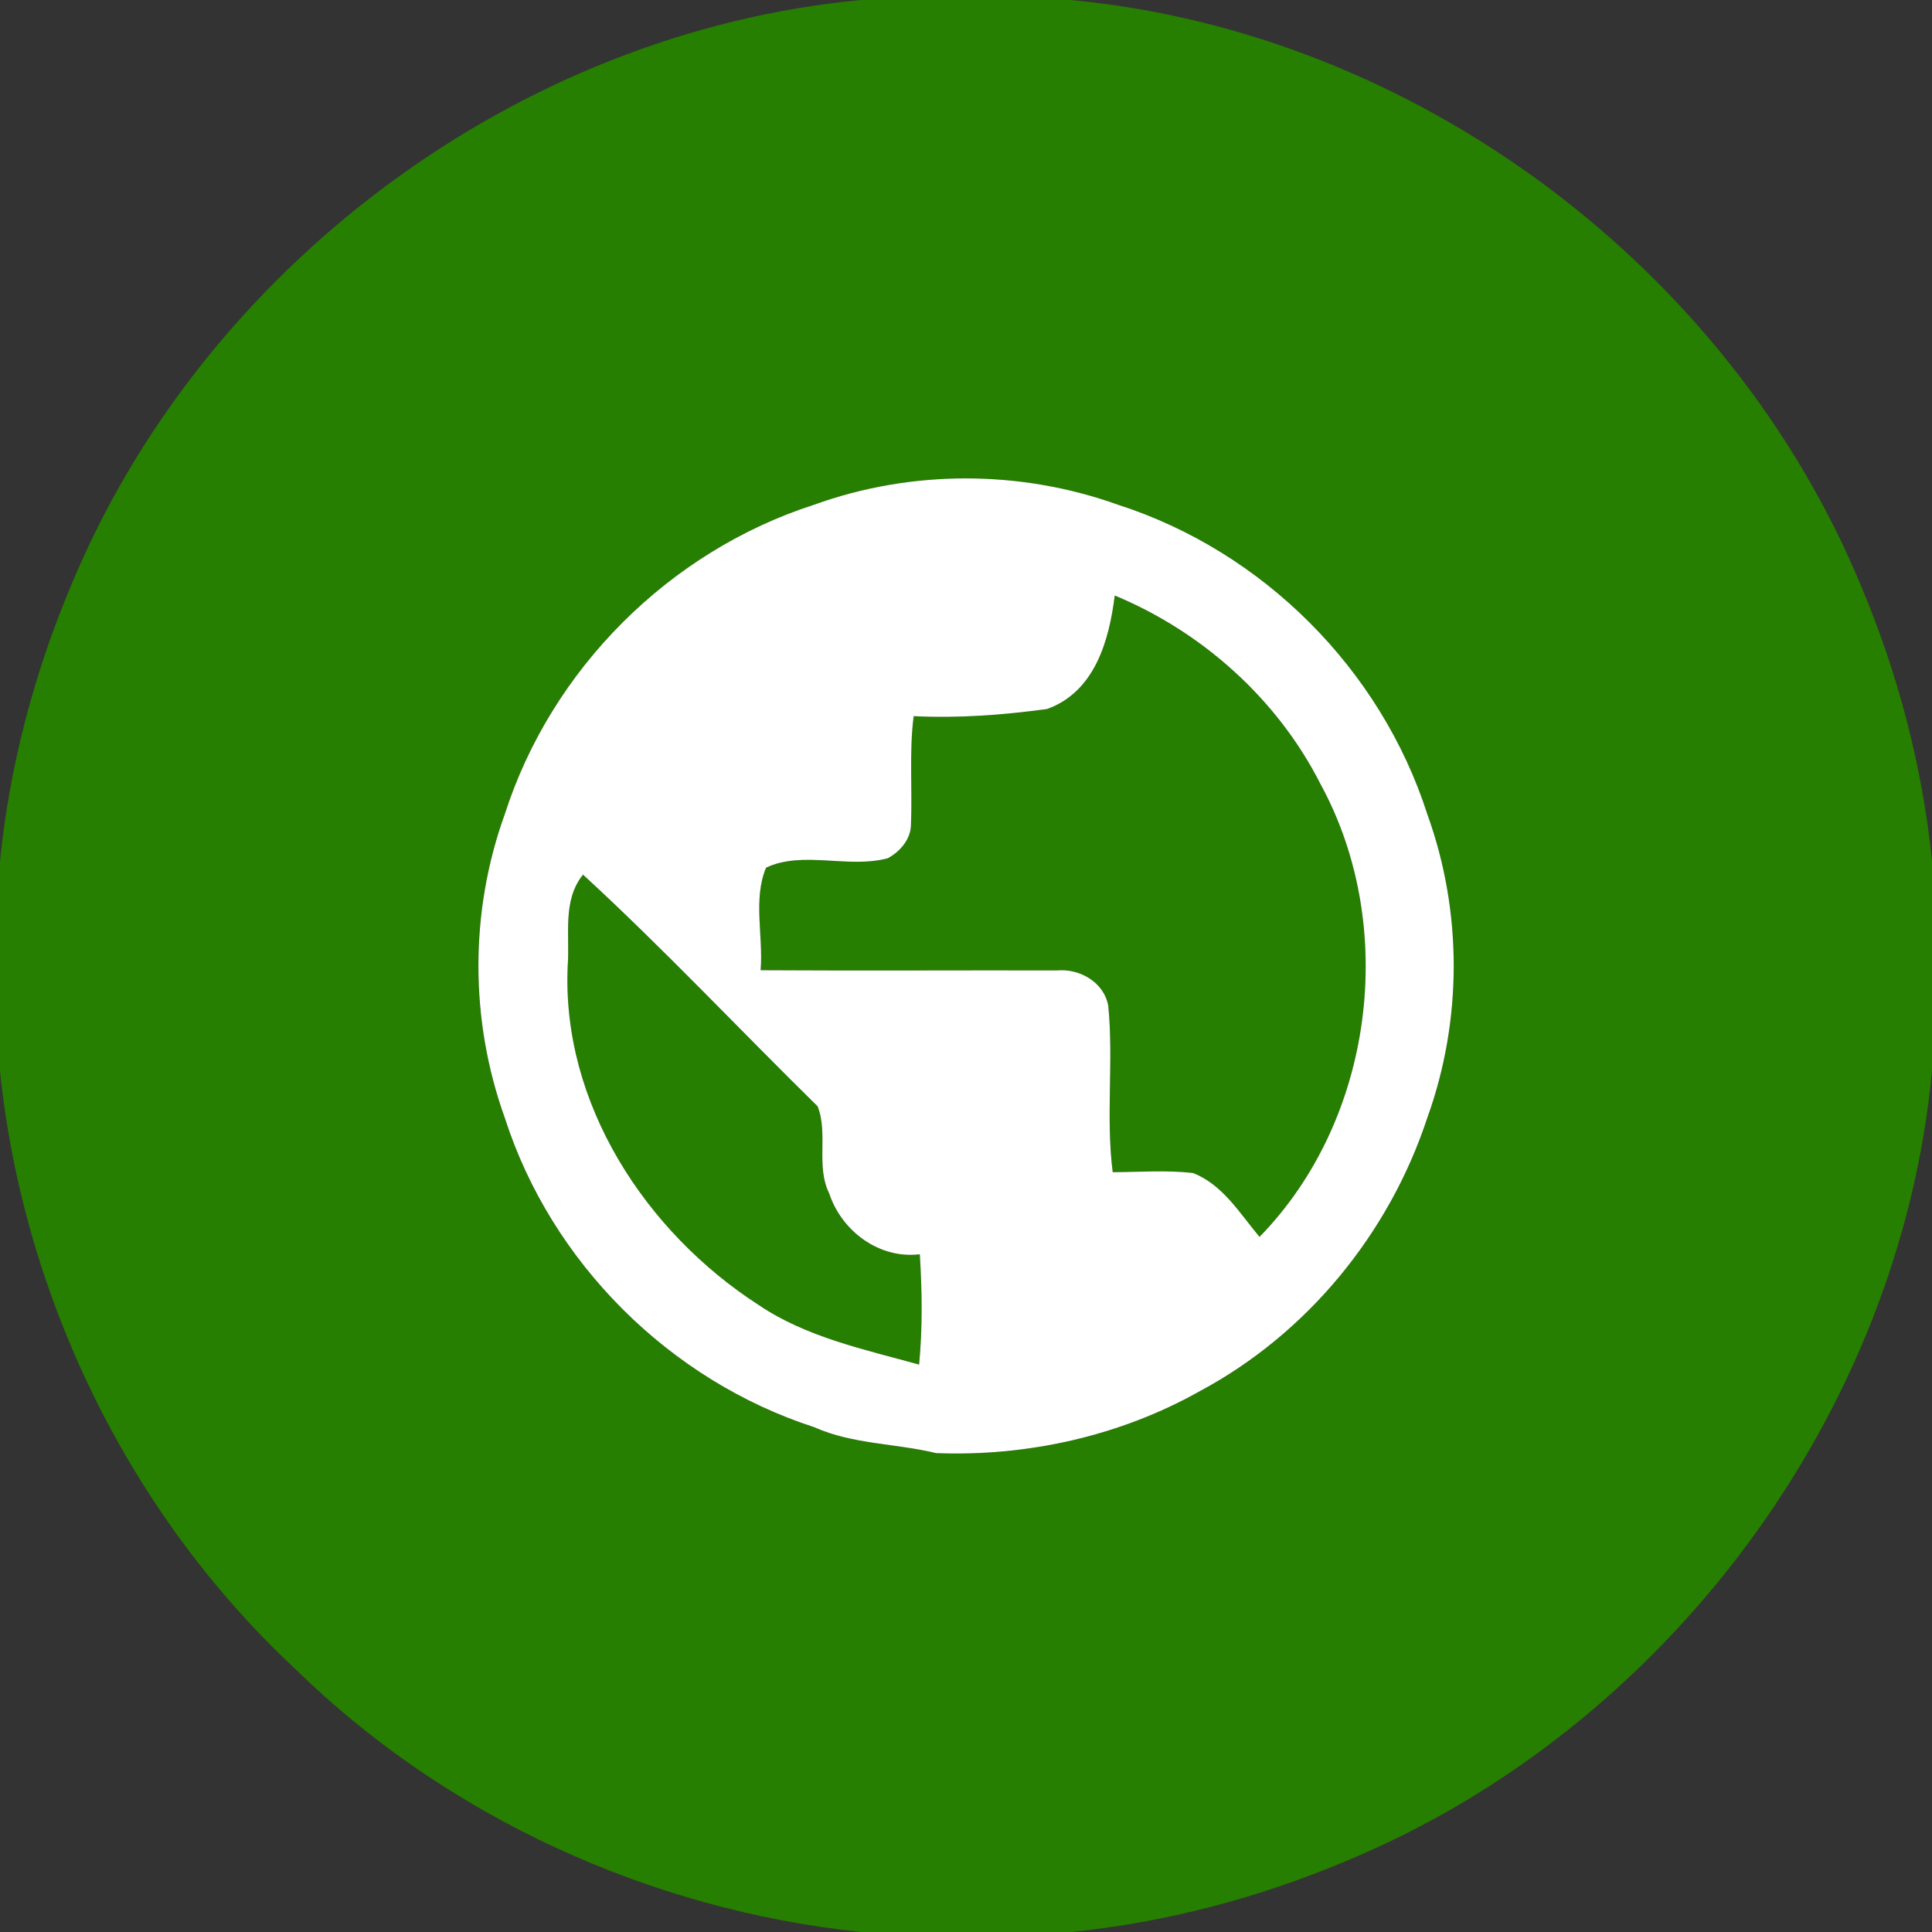 <?xml version="1.0" encoding="UTF-8" ?>
<!DOCTYPE svg PUBLIC "-//W3C//DTD SVG 1.1//EN" "http://www.w3.org/Graphics/SVG/1.1/DTD/svg11.dtd">
<svg width="192pt" height="192pt" viewBox="0 0 192 192" version="1.1" xmlns="http://www.w3.org/2000/svg">
<rect x="0" y="0" width="192" height="192" fill="#333333" stroke="none"/>
<g id="#267f00ff">
<path fill="#267f00" opacity="1.00" d=" M 85.54 0.00 L 106.39 0.00 C 140.61 3.20 171.83 26.54 184.95 58.23 C 188.62 66.93 191.04 76.15 192.00 85.55 L 192.00 106.42 C 188.79 140.64 165.44 171.85 133.74 184.96 C 125.05 188.62 115.84 191.05 106.45 192.00 L 85.58 192.00 C 64.61 189.81 44.31 180.55 29.24 165.76 C 12.78 150.37 2.32 128.83 0.00 106.45 L 0.00 85.60 C 0.94 76.16 3.39 66.91 7.07 58.17 C 20.20 26.53 51.37 3.24 85.54 0.00 M 80.90 50.16 C 66.51 54.79 54.79 66.50 50.17 80.90 C 46.66 90.59 46.68 101.41 50.17 111.10 C 54.79 125.48 66.55 137.18 80.91 141.83 C 84.75 143.55 89.01 143.43 93.04 144.41 C 102.10 144.76 111.32 142.71 119.26 138.24 C 129.93 132.52 138.06 122.57 141.84 111.10 C 145.34 101.41 145.35 90.59 141.84 80.90 C 137.22 66.50 125.50 54.78 111.10 50.16 C 101.41 46.68 90.59 46.66 80.90 50.16 Z" />
<path fill="#267f00" opacity="1.00" d=" M 104.06 70.46 C 108.79 68.76 110.23 63.67 110.78 59.18 C 119.50 62.80 126.97 69.50 131.24 77.94 C 138.99 92.15 136.51 111.32 125.17 122.92 C 123.22 120.60 121.50 117.70 118.55 116.57 C 115.90 116.27 113.23 116.48 110.58 116.49 C 109.88 111.01 110.68 105.47 110.14 99.98 C 109.74 97.62 107.30 96.23 105.04 96.44 C 95.22 96.42 85.41 96.48 75.59 96.42 C 75.87 93.07 74.82 89.34 76.13 86.23 C 79.77 84.50 84.32 86.35 88.23 85.29 C 89.44 84.64 90.51 83.41 90.53 81.97 C 90.68 78.37 90.34 74.76 90.80 71.17 C 95.24 71.39 99.66 71.06 104.06 70.46 Z" />
<path fill="#267f00" opacity="1.00" d=" M 56.42 95.95 C 56.64 92.91 55.87 89.49 57.94 86.92 C 65.98 94.31 73.46 102.29 81.25 109.94 C 82.33 112.65 81.06 115.88 82.40 118.59 C 83.64 122.35 87.37 125.14 91.41 124.65 C 91.64 128.30 91.69 131.97 91.34 135.61 C 85.88 134.10 80.15 132.90 75.38 129.68 C 64.16 122.43 55.78 109.64 56.42 95.95 Z" />
</g>
<g id="#ffffffff">
<path fill="#ffffff" opacity="1.00" d=" M 80.90 50.16 C 90.59 46.66 101.41 46.68 111.10 50.16 C 125.50 54.78 137.22 66.50 141.84 80.90 C 145.35 90.59 145.34 101.41 141.84 111.10 C 138.06 122.57 129.93 132.52 119.26 138.24 C 111.32 142.71 102.10 144.76 93.04 144.41 C 89.01 143.43 84.75 143.55 80.91 141.83 C 66.55 137.18 54.79 125.48 50.17 111.10 C 46.68 101.41 46.66 90.59 50.17 80.90 C 54.79 66.50 66.51 54.79 80.90 50.16 M 104.06 70.46 C 99.66 71.06 95.24 71.39 90.80 71.17 C 90.34 74.76 90.68 78.37 90.53 81.97 C 90.51 83.41 89.44 84.64 88.23 85.29 C 84.32 86.35 79.77 84.50 76.13 86.23 C 74.82 89.34 75.87 93.07 75.59 96.42 C 85.41 96.48 95.22 96.42 105.04 96.44 C 107.30 96.23 109.74 97.62 110.14 99.98 C 110.68 105.47 109.88 111.01 110.58 116.49 C 113.23 116.48 115.90 116.27 118.55 116.57 C 121.50 117.70 123.22 120.60 125.17 122.92 C 136.51 111.32 138.99 92.15 131.24 77.94 C 126.97 69.50 119.50 62.80 110.78 59.18 C 110.23 63.67 108.79 68.76 104.06 70.46 M 56.42 95.95 C 55.78 109.64 64.16 122.43 75.38 129.68 C 80.15 132.90 85.88 134.10 91.34 135.61 C 91.69 131.97 91.64 128.30 91.41 124.65 C 87.37 125.14 83.64 122.35 82.40 118.59 C 81.06 115.88 82.33 112.65 81.25 109.94 C 73.46 102.29 65.98 94.31 57.94 86.92 C 55.87 89.49 56.64 92.91 56.42 95.95 Z" />
</g>
</svg>
